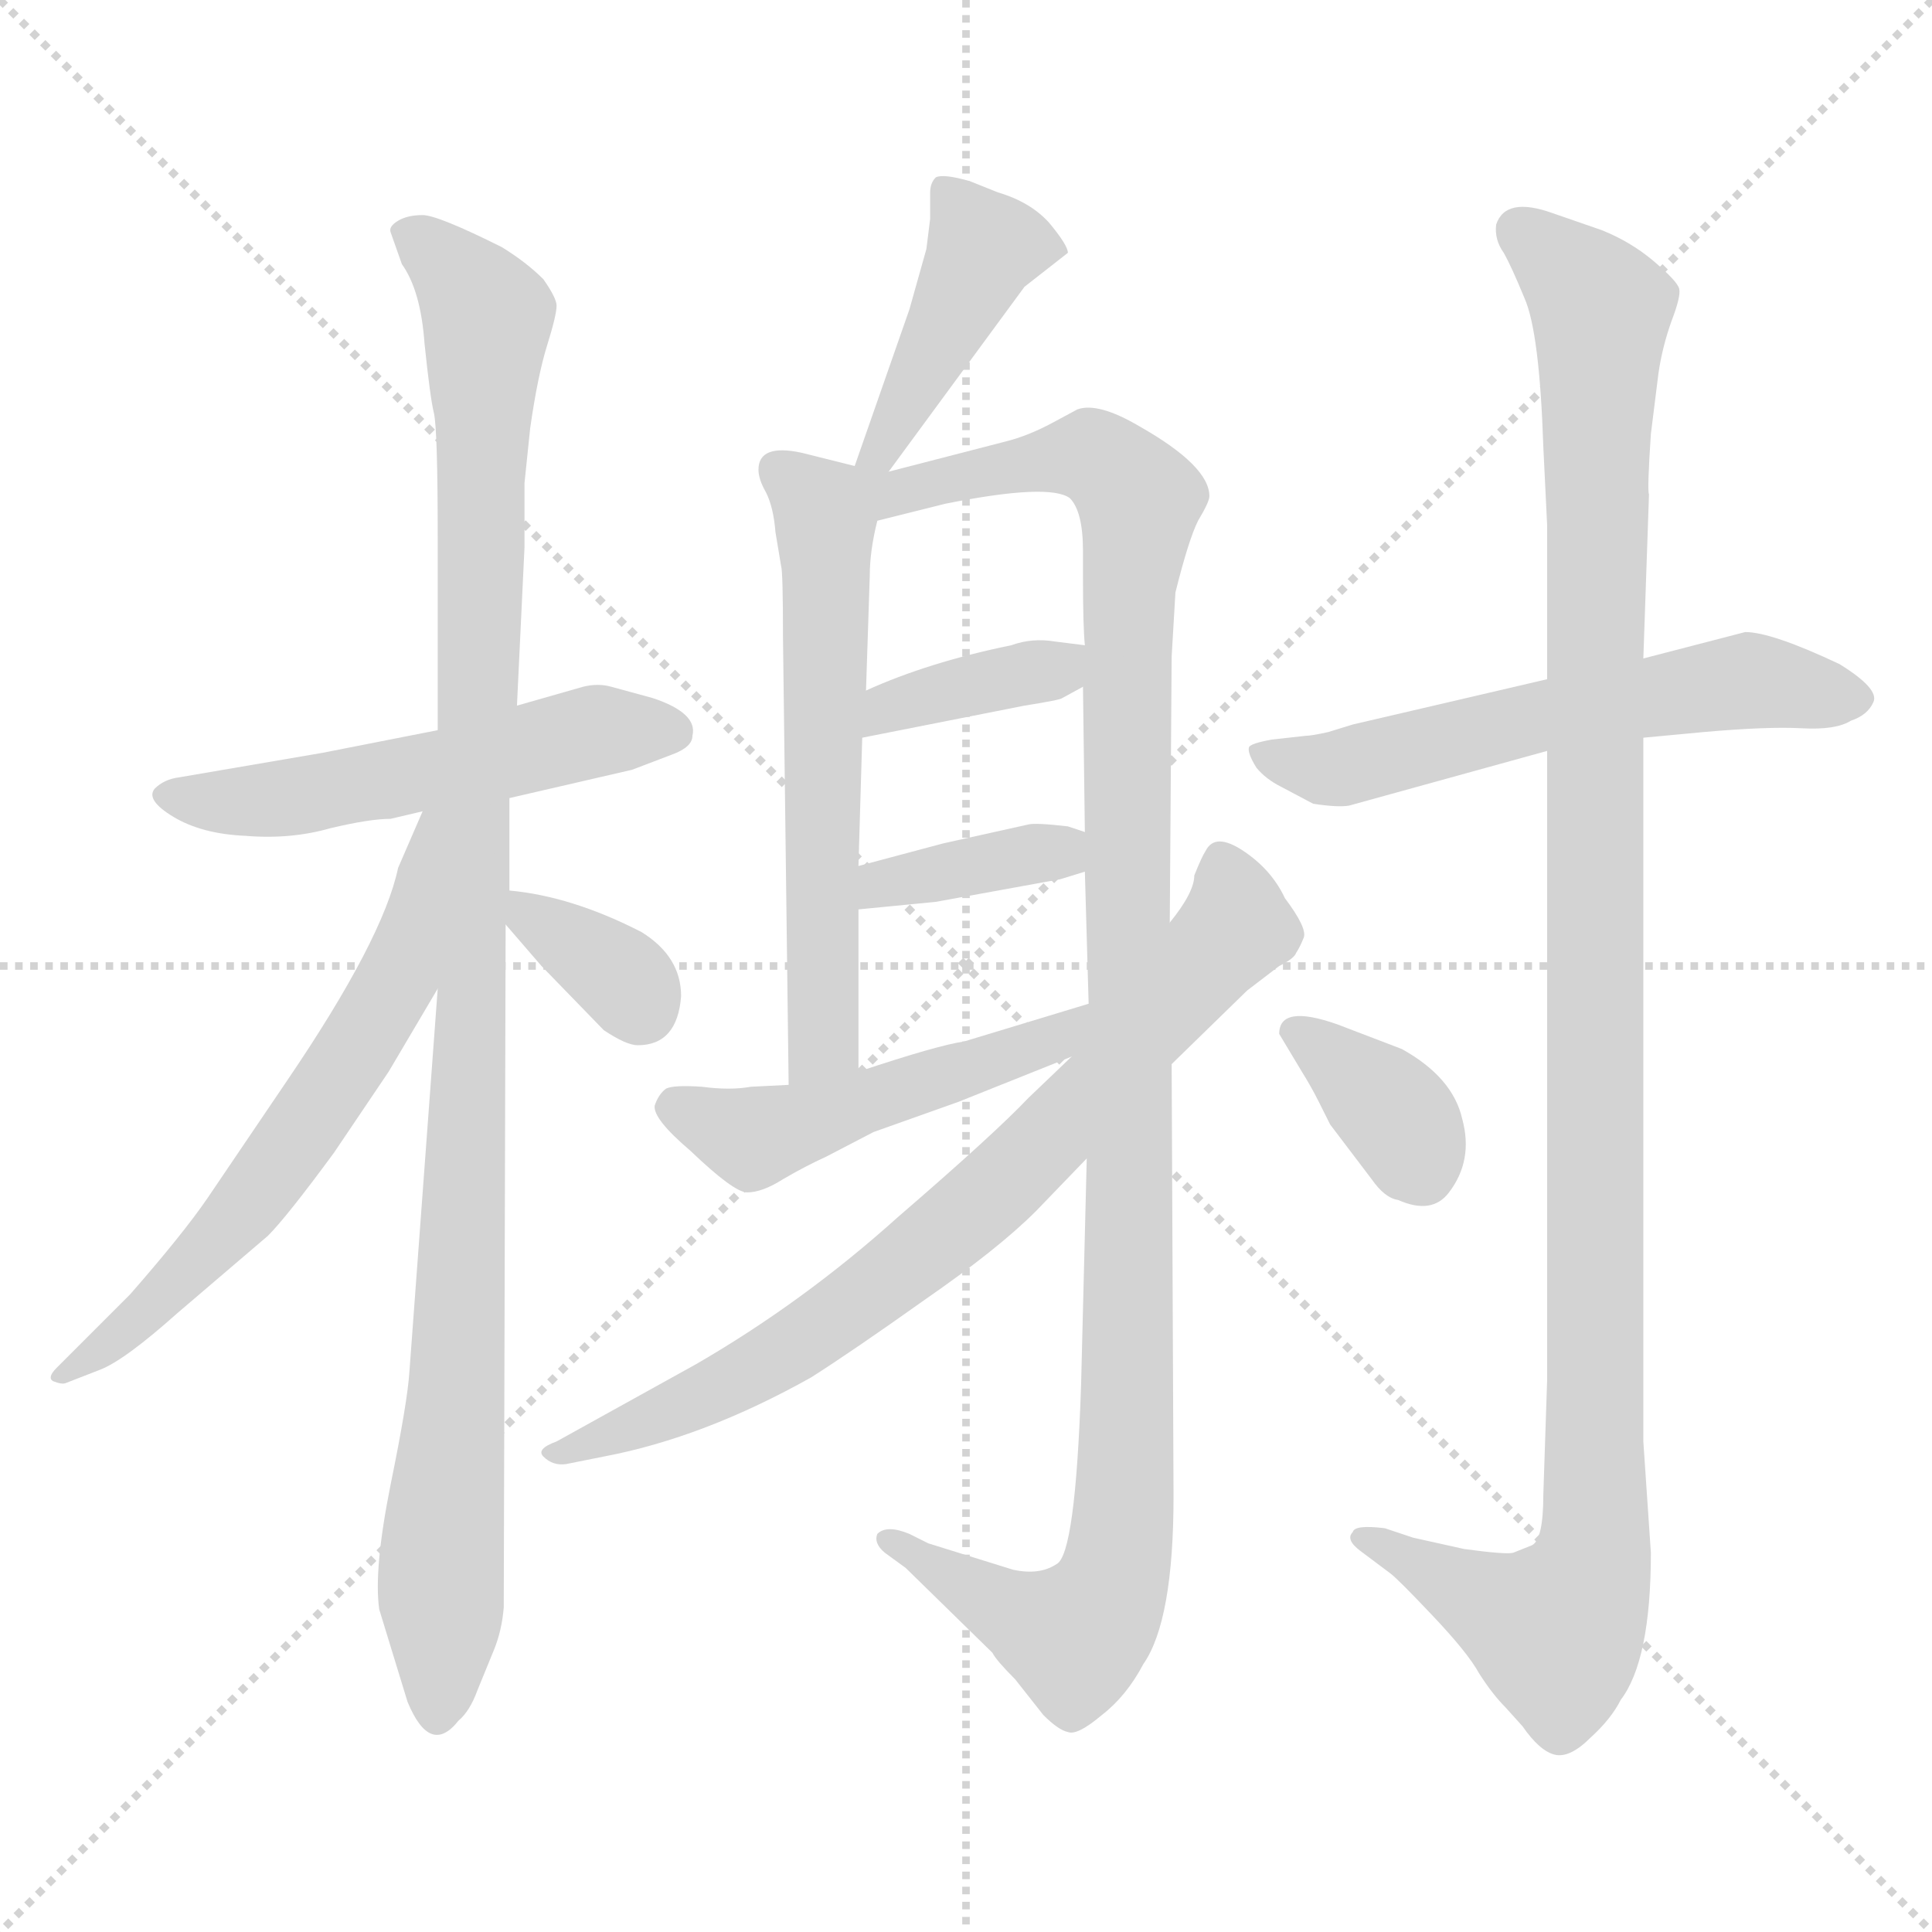 <svg xmlns="http://www.w3.org/2000/svg" version="1.1" viewBox="0 0 1024 1024">
  <g stroke="lightgray" stroke-dasharray="1,1" stroke-width="1" transform="scale(4, 4)">
    <line x1="0" y1="0" x2="256" y2="256" />
    <line x1="256" y1="0" x2="0" y2="256" />
    <line x1="128" y1="0" x2="128" y2="256" />
    <line x1="0" y1="128" x2="256" y2="128" />
  </g>
  <g transform="scale(1.0, -1.0) translate(0.0, -804.00)">
    <style type="text/css">
      
        @keyframes keyframes0 {
          from {
            stroke: blue;
            stroke-dashoffset: 524;
            stroke-width: 128;
          }
          63% {
            animation-timing-function: step-end;
            stroke: blue;
            stroke-dashoffset: 0;
            stroke-width: 128;
          }
          to {
            stroke: black;
            stroke-width: 1024;
          }
        }
        #make-me-a-hanzi-animation-0 {
          animation: keyframes0 0.676s both;
          animation-delay: 0s;
          animation-timing-function: linear;
        }
      
        @keyframes keyframes1 {
          from {
            stroke: blue;
            stroke-dashoffset: 1053;
            stroke-width: 128;
          }
          77% {
            animation-timing-function: step-end;
            stroke: blue;
            stroke-dashoffset: 0;
            stroke-width: 128;
          }
          to {
            stroke: black;
            stroke-width: 1024;
          }
        }
        #make-me-a-hanzi-animation-1 {
          animation: keyframes1 1.107s both;
          animation-delay: 0.676s;
          animation-timing-function: linear;
        }
      
        @keyframes keyframes2 {
          from {
            stroke: blue;
            stroke-dashoffset: 619;
            stroke-width: 128;
          }
          67% {
            animation-timing-function: step-end;
            stroke: blue;
            stroke-dashoffset: 0;
            stroke-width: 128;
          }
          to {
            stroke: black;
            stroke-width: 1024;
          }
        }
        #make-me-a-hanzi-animation-2 {
          animation: keyframes2 0.754s both;
          animation-delay: 1.783s;
          animation-timing-function: linear;
        }
      
        @keyframes keyframes3 {
          from {
            stroke: blue;
            stroke-dashoffset: 343;
            stroke-width: 128;
          }
          53% {
            animation-timing-function: step-end;
            stroke: blue;
            stroke-dashoffset: 0;
            stroke-width: 128;
          }
          to {
            stroke: black;
            stroke-width: 1024;
          }
        }
        #make-me-a-hanzi-animation-3 {
          animation: keyframes3 0.529s both;
          animation-delay: 2.537s;
          animation-timing-function: linear;
        }
      
        @keyframes keyframes4 {
          from {
            stroke: blue;
            stroke-dashoffset: 423;
            stroke-width: 128;
          }
          58% {
            animation-timing-function: step-end;
            stroke: blue;
            stroke-dashoffset: 0;
            stroke-width: 128;
          }
          to {
            stroke: black;
            stroke-width: 1024;
          }
        }
        #make-me-a-hanzi-animation-4 {
          animation: keyframes4 0.594s both;
          animation-delay: 3.066s;
          animation-timing-function: linear;
        }
      
        @keyframes keyframes5 {
          from {
            stroke: blue;
            stroke-dashoffset: 584;
            stroke-width: 128;
          }
          66% {
            animation-timing-function: step-end;
            stroke: blue;
            stroke-dashoffset: 0;
            stroke-width: 128;
          }
          to {
            stroke: black;
            stroke-width: 1024;
          }
        }
        #make-me-a-hanzi-animation-5 {
          animation: keyframes5 0.725s both;
          animation-delay: 3.66s;
          animation-timing-function: linear;
        }
      
        @keyframes keyframes6 {
          from {
            stroke: blue;
            stroke-dashoffset: 1136;
            stroke-width: 128;
          }
          79% {
            animation-timing-function: step-end;
            stroke: blue;
            stroke-dashoffset: 0;
            stroke-width: 128;
          }
          to {
            stroke: black;
            stroke-width: 1024;
          }
        }
        #make-me-a-hanzi-animation-6 {
          animation: keyframes6 1.174s both;
          animation-delay: 4.386s;
          animation-timing-function: linear;
        }
      
        @keyframes keyframes7 {
          from {
            stroke: blue;
            stroke-dashoffset: 372;
            stroke-width: 128;
          }
          55% {
            animation-timing-function: step-end;
            stroke: blue;
            stroke-dashoffset: 0;
            stroke-width: 128;
          }
          to {
            stroke: black;
            stroke-width: 1024;
          }
        }
        #make-me-a-hanzi-animation-7 {
          animation: keyframes7 0.553s both;
          animation-delay: 5.56s;
          animation-timing-function: linear;
        }
      
        @keyframes keyframes8 {
          from {
            stroke: blue;
            stroke-dashoffset: 369;
            stroke-width: 128;
          }
          55% {
            animation-timing-function: step-end;
            stroke: blue;
            stroke-dashoffset: 0;
            stroke-width: 128;
          }
          to {
            stroke: black;
            stroke-width: 1024;
          }
        }
        #make-me-a-hanzi-animation-8 {
          animation: keyframes8 0.55s both;
          animation-delay: 6.113s;
          animation-timing-function: linear;
        }
      
        @keyframes keyframes9 {
          from {
            stroke: blue;
            stroke-dashoffset: 484;
            stroke-width: 128;
          }
          61% {
            animation-timing-function: step-end;
            stroke: blue;
            stroke-dashoffset: 0;
            stroke-width: 128;
          }
          to {
            stroke: black;
            stroke-width: 1024;
          }
        }
        #make-me-a-hanzi-animation-9 {
          animation: keyframes9 0.644s both;
          animation-delay: 6.663s;
          animation-timing-function: linear;
        }
      
        @keyframes keyframes10 {
          from {
            stroke: blue;
            stroke-dashoffset: 753;
            stroke-width: 128;
          }
          71% {
            animation-timing-function: step-end;
            stroke: blue;
            stroke-dashoffset: 0;
            stroke-width: 128;
          }
          to {
            stroke: black;
            stroke-width: 1024;
          }
        }
        #make-me-a-hanzi-animation-10 {
          animation: keyframes10 0.863s both;
          animation-delay: 7.307s;
          animation-timing-function: linear;
        }
      
        @keyframes keyframes11 {
          from {
            stroke: blue;
            stroke-dashoffset: 575;
            stroke-width: 128;
          }
          65% {
            animation-timing-function: step-end;
            stroke: blue;
            stroke-dashoffset: 0;
            stroke-width: 128;
          }
          to {
            stroke: black;
            stroke-width: 1024;
          }
        }
        #make-me-a-hanzi-animation-11 {
          animation: keyframes11 0.718s both;
          animation-delay: 8.17s;
          animation-timing-function: linear;
        }
      
        @keyframes keyframes12 {
          from {
            stroke: blue;
            stroke-dashoffset: 1133;
            stroke-width: 128;
          }
          79% {
            animation-timing-function: step-end;
            stroke: blue;
            stroke-dashoffset: 0;
            stroke-width: 128;
          }
          to {
            stroke: black;
            stroke-width: 1024;
          }
        }
        #make-me-a-hanzi-animation-12 {
          animation: keyframes12 1.172s both;
          animation-delay: 8.888s;
          animation-timing-function: linear;
        }
      
        @keyframes keyframes13 {
          from {
            stroke: blue;
            stroke-dashoffset: 355;
            stroke-width: 128;
          }
          54% {
            animation-timing-function: step-end;
            stroke: blue;
            stroke-dashoffset: 0;
            stroke-width: 128;
          }
          to {
            stroke: black;
            stroke-width: 1024;
          }
        }
        #make-me-a-hanzi-animation-13 {
          animation: keyframes13 0.539s both;
          animation-delay: 10.06s;
          animation-timing-function: linear;
        }
      
    </style>
    
      <path d="M 270 381 L 335 396 L 356 404 Q 367 408 367 414 Q 370 426 346 434 L 324 440 Q 317 442 309 440 L 274 430 L 232 417 L 171 405 L 95 392 Q 87 391 82 386 Q 77 380 92 371 Q 107 362 130 361 Q 154 359 175 365 Q 196 370 207 370 L 224 374 L 270 381 Z" fill="lightgray" />
    
      <path d="M 270 332 L 270 381 L 274 430 L 278 514 L 278 548 L 281 577 Q 285 605 290 621 Q 295 637 295 642 Q 295 646 288 656 Q 279 665 266 673 Q 232 690 224 690 Q 216 690 211 687 Q 206 684 207 681 L 213 664 Q 223 650 225 622 Q 228 593 230 585 Q 232 576 232 519 L 232 417 L 232 280 L 217 77 Q 216 61 207 17 Q 198 -28 201 -49 L 216 -98 Q 228 -127 243 -108 Q 249 -103 253 -92 L 262 -70 Q 266 -60 267 -48 L 268 314 L 270 332 Z" fill="lightgray" />
    
      <path d="M 224 374 L 211 344 Q 203 306 152 231 L 110 169 Q 97 150 69 118 L 30 79 Q 25 74 28 72 Q 33 70 35 71 L 53 78 Q 66 83 94 108 L 142 149 Q 152 159 177 193 L 206 236 L 232 280 C 300 395 236 402 224 374 Z" fill="lightgray" />
    
      <path d="M 361 276 Q 361 297 340 310 Q 303 329 270 332 C 251 334 251 334 268 314 L 287 292 L 320 258 Q 332 250 338 250 Q 359 250 361 276 Z" fill="lightgray" />
    
      <path d="M 471 554 L 543 652 L 566 670 Q 566 674 556 686 Q 546 697 529 702 L 514 708 Q 500 712 496 710 Q 493 707 493 702 L 493 688 L 491 672 L 482 640 L 453 557 C 443 529 453 530 471 554 Z" fill="lightgray" />
    
      <path d="M 453 557 L 425 564 Q 402 569 402 555 Q 402 550 406 543 Q 410 535 411 522 L 414 504 Q 415 501 415 466 L 418 229 C 418 199 455 206 455 236 L 455 322 L 455 345 L 457 413 L 459 438 L 461 499 Q 461 512 465 528 C 470 553 470 553 453 557 Z" fill="lightgray" />
    
      <path d="M 533 570 L 471 554 C 442 547 422 517 465 528 L 501 537 Q 556 548 567 540 Q 574 533 574 512 L 574 498 Q 574 472 575 462 L 574 440 L 575 363 L 575 342 L 577 272 L 576 190 L 573 70 Q 570 -20 560 -25 Q 551 -31 537 -28 L 492 -14 L 482 -9 Q 470 -4 465 -9 Q 463 -14 469 -19 L 480 -27 L 526 -72 Q 528 -76 538 -86 L 553 -105 Q 561 -113 566 -114 Q 571 -116 584 -105 Q 597 -95 606 -78 Q 622 -55 622 11 L 621 240 L 620 315 L 621 456 L 623 490 Q 630 518 635 528 Q 641 538 641 541 Q 641 557 604 578 Q 582 591 571 587 L 558 580 Q 545 573 533 570 Z" fill="lightgray" />
    
      <path d="M 457 413 L 543 430 Q 562 433 563 434 L 574 440 C 600 454 605 458 575 462 L 559 464 Q 547 466 536 462 Q 492 453 459 438 C 432 426 428 407 457 413 Z" fill="lightgray" />
    
      <path d="M 562 338 L 575 342 C 604 351 603 354 575 363 L 566 366 Q 549 368 545 367 L 500 357 L 455 345 C 426 337 425 319 455 322 L 496 326 L 562 338 Z" fill="lightgray" />
    
      <path d="M 418 229 L 398 228 Q 387 226 372 228 Q 357 229 353 227 Q 349 224 347 218 Q 346 211 366 194 Q 389 172 396 172 Q 404 172 415 179 Q 427 186 438 191 L 463 204 L 508 220 L 568 244 C 596 255 606 281 577 272 L 511 252 Q 497 250 455 236 L 418 229 Z" fill="lightgray" />
    
      <path d="M 568 244 L 545 222 Q 527 203 476 159 Q 426 114 369 81 L 295 40 Q 284 36 288 32 Q 293 27 300 28 L 320 32 Q 373 42 430 74 Q 452 88 490 115 Q 529 142 549 162 L 576 190 L 621 240 L 661 279 L 678 292 Q 686 296 687 299 Q 689 302 691 307 Q 693 312 681 328 Q 674 343 659 353 Q 644 363 639 353 Q 637 350 633 340 Q 633 331 620 315 L 568 244 Z" fill="lightgray" />
    
      <path d="M 820 444 L 717 420 L 704 416 Q 695 414 692 414 L 674 412 Q 663 410 662 408 Q 661 405 666 397 Q 671 391 679 387 L 696 378 Q 709 376 715 377 L 820 406 L 871 413 L 903 416 Q 937 419 955 418 Q 973 417 981 422 Q 990 425 993 432 Q 996 439 975 452 Q 939 469 925 469 L 871 455 L 820 444 Z" fill="lightgray" />
    
      <path d="M 818 567 L 820 526 L 820 444 L 820 406 L 820 72 L 818 12 Q 818 -12 812 -15 L 802 -19 Q 798 -20 776 -17 L 749 -11 L 734 -6 Q 718 -4 717 -8 Q 713 -12 721 -18 L 737 -30 Q 741 -33 759 -52 Q 778 -72 784 -83 Q 791 -94 798 -101 L 807 -111 Q 816 -124 824 -126 Q 832 -128 843 -117 Q 854 -107 859 -97 Q 875 -76 875 -19 L 871 40 L 871 413 L 871 455 L 874 542 Q 873 544 875 574 L 879 606 Q 881 620 886 634 Q 891 647 890 651 Q 889 655 876 666 Q 864 676 849 682 L 823 691 Q 798 700 793 685 Q 792 677 797 670 Q 801 663 808 646 Q 816 628 818 567 Z" fill="lightgray" />
    
      <path d="M 678 256 L 690 236 Q 695 228 699 220 L 705 208 L 727 179 Q 734 169 741 168 Q 759 160 768 172 Q 781 189 775 211 Q 770 233 743 248 L 709 261 Q 678 272 678 256 Z" fill="lightgray" />
    
    
      <clipPath id="make-me-a-hanzi-clip-0">
        <path d="M 270 381 L 335 396 L 356 404 Q 367 408 367 414 Q 370 426 346 434 L 324 440 Q 317 442 309 440 L 274 430 L 232 417 L 171 405 L 95 392 Q 87 391 82 386 Q 77 380 92 371 Q 107 362 130 361 Q 154 359 175 365 Q 196 370 207 370 L 224 374 L 270 381 Z" />
      </clipPath>
      <path clip-path="url(#make-me-a-hanzi-clip-0)" d="M 91 383 L 151 381 L 317 417 L 355 416" fill="none" id="make-me-a-hanzi-animation-0" stroke-dasharray="396 792" stroke-linecap="round" />
    
      <clipPath id="make-me-a-hanzi-clip-1">
        <path d="M 270 332 L 270 381 L 274 430 L 278 514 L 278 548 L 281 577 Q 285 605 290 621 Q 295 637 295 642 Q 295 646 288 656 Q 279 665 266 673 Q 232 690 224 690 Q 216 690 211 687 Q 206 684 207 681 L 213 664 Q 223 650 225 622 Q 228 593 230 585 Q 232 576 232 519 L 232 417 L 232 280 L 217 77 Q 216 61 207 17 Q 198 -28 201 -49 L 216 -98 Q 228 -127 243 -108 Q 249 -103 253 -92 L 262 -70 Q 266 -60 267 -48 L 268 314 L 270 332 Z" />
      </clipPath>
      <path clip-path="url(#make-me-a-hanzi-clip-1)" d="M 216 679 L 233 668 L 258 635 L 250 259 L 230 -100" fill="none" id="make-me-a-hanzi-animation-1" stroke-dasharray="925 1850" stroke-linecap="round" />
    
      <clipPath id="make-me-a-hanzi-clip-2">
        <path d="M 224 374 L 211 344 Q 203 306 152 231 L 110 169 Q 97 150 69 118 L 30 79 Q 25 74 28 72 Q 33 70 35 71 L 53 78 Q 66 83 94 108 L 142 149 Q 152 159 177 193 L 206 236 L 232 280 C 300 395 236 402 224 374 Z" />
      </clipPath>
      <path clip-path="url(#make-me-a-hanzi-clip-2)" d="M 229 367 L 211 285 L 155 197 L 80 110 L 32 75" fill="none" id="make-me-a-hanzi-animation-2" stroke-dasharray="491 982" stroke-linecap="round" />
    
      <clipPath id="make-me-a-hanzi-clip-3">
        <path d="M 361 276 Q 361 297 340 310 Q 303 329 270 332 C 251 334 251 334 268 314 L 287 292 L 320 258 Q 332 250 338 250 Q 359 250 361 276 Z" />
      </clipPath>
      <path clip-path="url(#make-me-a-hanzi-clip-3)" d="M 276 327 L 282 316 L 330 286 L 339 270" fill="none" id="make-me-a-hanzi-animation-3" stroke-dasharray="215 430" stroke-linecap="round" />
    
      <clipPath id="make-me-a-hanzi-clip-4">
        <path d="M 471 554 L 543 652 L 566 670 Q 566 674 556 686 Q 546 697 529 702 L 514 708 Q 500 712 496 710 Q 493 707 493 702 L 493 688 L 491 672 L 482 640 L 453 557 C 443 529 453 530 471 554 Z" />
      </clipPath>
      <path clip-path="url(#make-me-a-hanzi-clip-4)" d="M 500 704 L 521 672 L 468 565 L 459 563" fill="none" id="make-me-a-hanzi-animation-4" stroke-dasharray="295 590" stroke-linecap="round" />
    
      <clipPath id="make-me-a-hanzi-clip-5">
        <path d="M 453 557 L 425 564 Q 402 569 402 555 Q 402 550 406 543 Q 410 535 411 522 L 414 504 Q 415 501 415 466 L 418 229 C 418 199 455 206 455 236 L 455 322 L 455 345 L 457 413 L 459 438 L 461 499 Q 461 512 465 528 C 470 553 470 553 453 557 Z" />
      </clipPath>
      <path clip-path="url(#make-me-a-hanzi-clip-5)" d="M 416 553 L 435 532 L 438 504 L 437 257 L 423 237" fill="none" id="make-me-a-hanzi-animation-5" stroke-dasharray="456 912" stroke-linecap="round" />
    
      <clipPath id="make-me-a-hanzi-clip-6">
        <path d="M 533 570 L 471 554 C 442 547 422 517 465 528 L 501 537 Q 556 548 567 540 Q 574 533 574 512 L 574 498 Q 574 472 575 462 L 574 440 L 575 363 L 575 342 L 577 272 L 576 190 L 573 70 Q 570 -20 560 -25 Q 551 -31 537 -28 L 492 -14 L 482 -9 Q 470 -4 465 -9 Q 463 -14 469 -19 L 480 -27 L 526 -72 Q 528 -76 538 -86 L 553 -105 Q 561 -113 566 -114 Q 571 -116 584 -105 Q 597 -95 606 -78 Q 622 -55 622 11 L 621 240 L 620 315 L 621 456 L 623 490 Q 630 518 635 528 Q 641 538 641 541 Q 641 557 604 578 Q 582 591 571 587 L 558 580 Q 545 573 533 570 Z" />
      </clipPath>
      <path clip-path="url(#make-me-a-hanzi-clip-6)" d="M 456 550 L 471 542 L 579 562 L 604 536 L 598 490 L 598 64 L 591 -32 L 581 -52 L 568 -62 L 537 -51 L 470 -13" fill="none" id="make-me-a-hanzi-animation-6" stroke-dasharray="1008 2016" stroke-linecap="round" />
    
      <clipPath id="make-me-a-hanzi-clip-7">
        <path d="M 457 413 L 543 430 Q 562 433 563 434 L 574 440 C 600 454 605 458 575 462 L 559 464 Q 547 466 536 462 Q 492 453 459 438 C 432 426 428 407 457 413 Z" />
      </clipPath>
      <path clip-path="url(#make-me-a-hanzi-clip-7)" d="M 463 419 L 481 433 L 556 448 L 570 457" fill="none" id="make-me-a-hanzi-animation-7" stroke-dasharray="244 488" stroke-linecap="round" />
    
      <clipPath id="make-me-a-hanzi-clip-8">
        <path d="M 562 338 L 575 342 C 604 351 603 354 575 363 L 566 366 Q 549 368 545 367 L 500 357 L 455 345 C 426 337 425 319 455 322 L 496 326 L 562 338 Z" />
      </clipPath>
      <path clip-path="url(#make-me-a-hanzi-clip-8)" d="M 461 328 L 468 336 L 568 358" fill="none" id="make-me-a-hanzi-animation-8" stroke-dasharray="241 482" stroke-linecap="round" />
    
      <clipPath id="make-me-a-hanzi-clip-9">
        <path d="M 418 229 L 398 228 Q 387 226 372 228 Q 357 229 353 227 Q 349 224 347 218 Q 346 211 366 194 Q 389 172 396 172 Q 404 172 415 179 Q 427 186 438 191 L 463 204 L 508 220 L 568 244 C 596 255 606 281 577 272 L 511 252 Q 497 250 455 236 L 418 229 Z" />
      </clipPath>
      <path clip-path="url(#make-me-a-hanzi-clip-9)" d="M 358 217 L 387 204 L 409 203 L 545 248 L 572 264" fill="none" id="make-me-a-hanzi-animation-9" stroke-dasharray="356 712" stroke-linecap="round" />
    
      <clipPath id="make-me-a-hanzi-clip-10">
        <path d="M 568 244 L 545 222 Q 527 203 476 159 Q 426 114 369 81 L 295 40 Q 284 36 288 32 Q 293 27 300 28 L 320 32 Q 373 42 430 74 Q 452 88 490 115 Q 529 142 549 162 L 576 190 L 621 240 L 661 279 L 678 292 Q 686 296 687 299 Q 689 302 691 307 Q 693 312 681 328 Q 674 343 659 353 Q 644 363 639 353 Q 637 350 633 340 Q 633 331 620 315 L 568 244 Z" />
      </clipPath>
      <path clip-path="url(#make-me-a-hanzi-clip-10)" d="M 649 346 L 655 312 L 520 166 L 414 86 L 350 53 L 295 33" fill="none" id="make-me-a-hanzi-animation-10" stroke-dasharray="625 1250" stroke-linecap="round" />
    
      <clipPath id="make-me-a-hanzi-clip-11">
        <path d="M 820 444 L 717 420 L 704 416 Q 695 414 692 414 L 674 412 Q 663 410 662 408 Q 661 405 666 397 Q 671 391 679 387 L 696 378 Q 709 376 715 377 L 820 406 L 871 413 L 903 416 Q 937 419 955 418 Q 973 417 981 422 Q 990 425 993 432 Q 996 439 975 452 Q 939 469 925 469 L 871 455 L 820 444 Z" />
      </clipPath>
      <path clip-path="url(#make-me-a-hanzi-clip-11)" d="M 670 405 L 704 396 L 817 425 L 925 443 L 982 433" fill="none" id="make-me-a-hanzi-animation-11" stroke-dasharray="447 894" stroke-linecap="round" />
    
      <clipPath id="make-me-a-hanzi-clip-12">
        <path d="M 818 567 L 820 526 L 820 444 L 820 406 L 820 72 L 818 12 Q 818 -12 812 -15 L 802 -19 Q 798 -20 776 -17 L 749 -11 L 734 -6 Q 718 -4 717 -8 Q 713 -12 721 -18 L 737 -30 Q 741 -33 759 -52 Q 778 -72 784 -83 Q 791 -94 798 -101 L 807 -111 Q 816 -124 824 -126 Q 832 -128 843 -117 Q 854 -107 859 -97 Q 875 -76 875 -19 L 871 40 L 871 413 L 871 455 L 874 542 Q 873 544 875 574 L 879 606 Q 881 620 886 634 Q 891 647 890 651 Q 889 655 876 666 Q 864 676 849 682 L 823 691 Q 798 700 793 685 Q 792 677 797 670 Q 801 663 808 646 Q 816 628 818 567 Z" />
      </clipPath>
      <path clip-path="url(#make-me-a-hanzi-clip-12)" d="M 806 680 L 823 669 L 849 638 L 846 -14 L 836 -46 L 824 -60 L 722 -12" fill="none" id="make-me-a-hanzi-animation-12" stroke-dasharray="1005 2010" stroke-linecap="round" />
    
      <clipPath id="make-me-a-hanzi-clip-13">
        <path d="M 678 256 L 690 236 Q 695 228 699 220 L 705 208 L 727 179 Q 734 169 741 168 Q 759 160 768 172 Q 781 189 775 211 Q 770 233 743 248 L 709 261 Q 678 272 678 256 Z" />
      </clipPath>
      <path clip-path="url(#make-me-a-hanzi-clip-13)" d="M 688 255 L 696 255 L 733 220 L 752 185" fill="none" id="make-me-a-hanzi-animation-13" stroke-dasharray="227 454" stroke-linecap="round" />
    
  </g>
</svg>